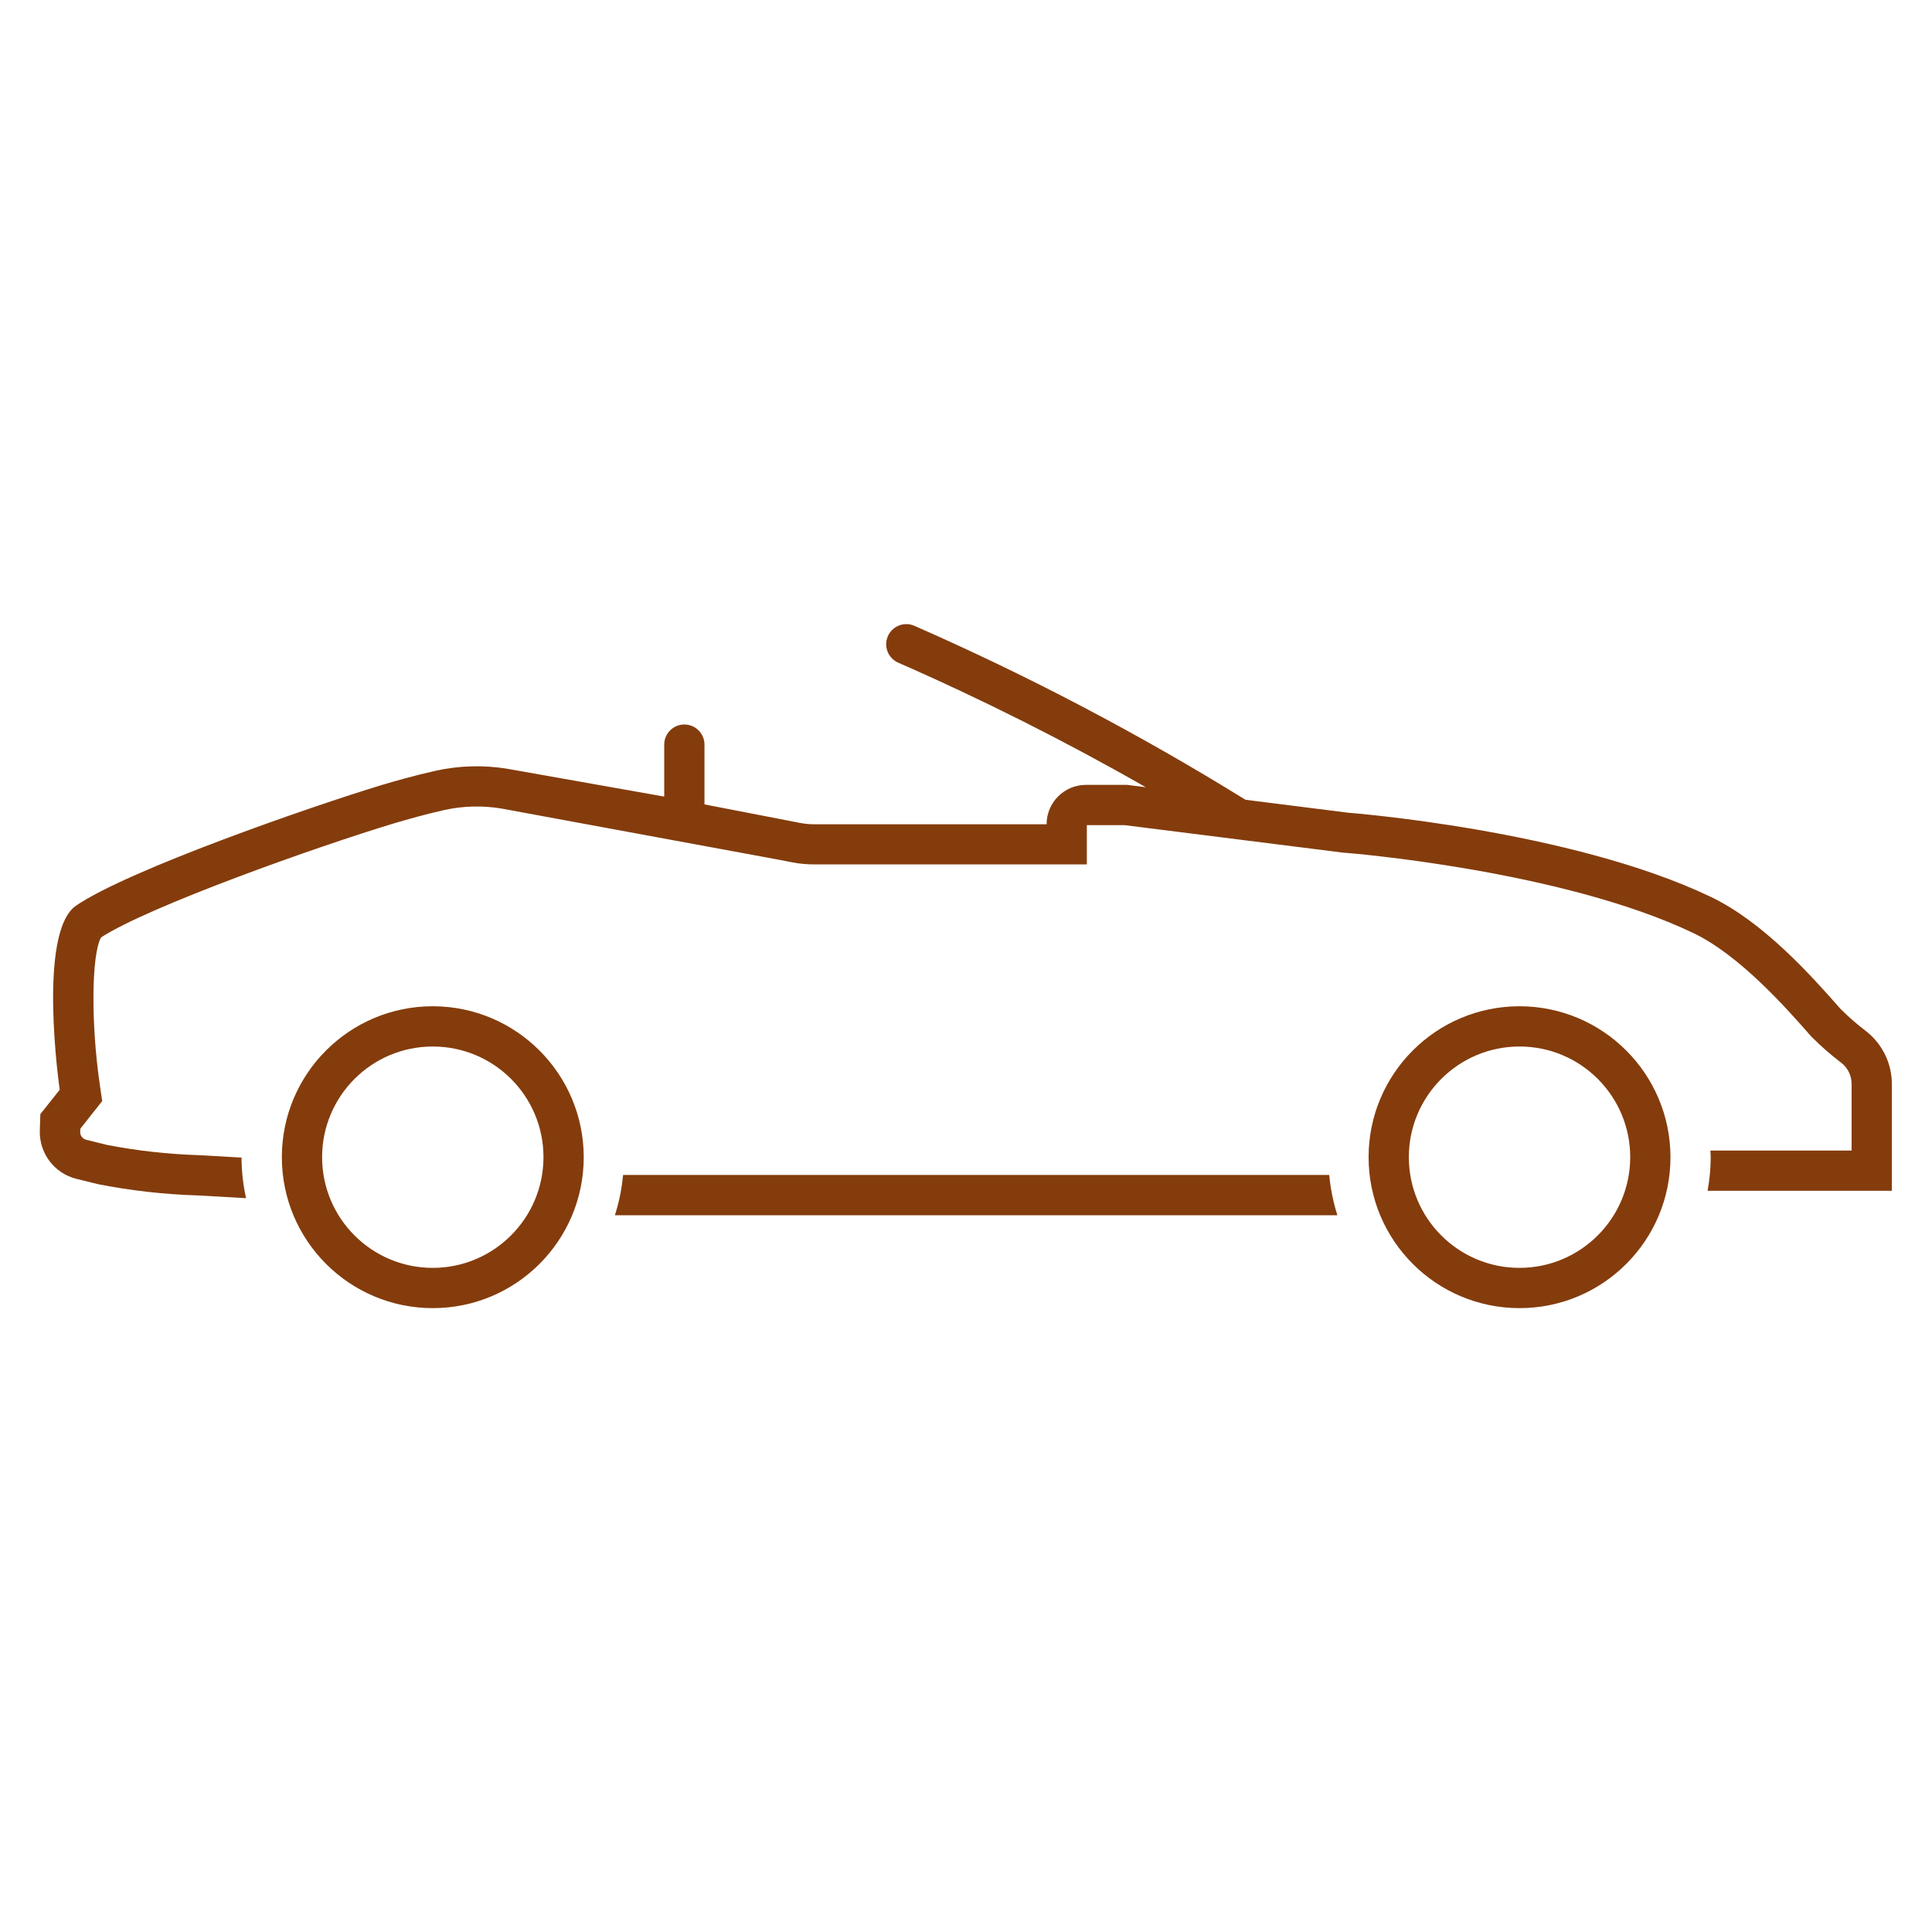 <svg width="115" height="115" xmlns="http://www.w3.org/2000/svg" xmlns:xlink="http://www.w3.org/1999/xlink" xml:space="preserve" overflow="hidden"><defs><clipPath id="clip0"><rect x="523" y="528" width="115" height="115"/></clipPath></defs><g clip-path="url(#clip0)" transform="translate(-523 -528)"><path d="M548.761 587.896C543.799 587.896 539.777 591.918 539.777 596.88 539.777 601.842 543.799 605.865 548.761 605.865 553.723 605.865 557.746 601.842 557.746 596.88 557.74 591.92 553.721 587.901 548.761 587.896ZM548.761 603.469C545.122 603.469 542.173 600.519 542.173 596.88 542.173 593.241 545.122 590.292 548.761 590.292 552.4 590.292 555.35 593.241 555.35 596.88 555.346 600.517 552.398 603.465 548.761 603.469Z" fill="#843C0C"/><path d="M560.088 597.939C560.013 598.753 559.85 599.556 559.601 600.335L602.606 600.335C602.359 599.556 602.196 598.753 602.121 597.939Z" fill="#843C0C"/><path d="M634.067 589.372C633.533 588.968 633.028 588.527 632.554 588.054 630.789 586.04 627.943 582.871 624.829 581.383 616.49 577.395 603.266 576.378 603.266 576.378L597.134 575.605C590.806 571.688 584.209 568.223 577.393 565.236 576.778 564.99 576.081 565.289 575.835 565.903 575.6 566.49 575.862 567.16 576.434 567.431 581.485 569.643 586.414 572.122 591.201 574.858L590.089 574.719 587.642 574.719C586.347 574.719 585.298 575.768 585.298 577.063L571.446 577.063C571.167 577.063 570.889 577.036 570.615 576.983L569.725 576.809 564.933 575.881 564.933 572.323C564.933 571.661 564.397 571.125 563.735 571.125 563.074 571.125 562.537 571.661 562.537 572.323L562.537 575.416 553.247 573.769C551.816 573.528 550.352 573.565 548.935 573.877 547.703 574.151 546.447 574.512 545.762 574.715 541.458 576.021 530.634 579.788 527.533 581.903 525.193 583.498 526.555 592.865 526.555 592.865L525.402 594.318 525.37 595.283C525.324 596.643 526.237 597.848 527.558 598.172L528.828 598.485C530.787 598.871 532.775 599.096 534.771 599.157L537.646 599.319C537.47 598.526 537.38 597.716 537.377 596.904L534.845 596.76C533 596.703 531.162 596.497 529.349 596.146L528.132 595.844C527.915 595.788 527.765 595.589 527.773 595.365L527.779 595.19 528.44 594.351 529.083 593.542 528.934 592.517C528.406 588.88 528.448 584.802 529.015 583.798 531.868 581.948 541.824 578.407 546.452 577.009 547.223 576.78 548.368 576.456 549.458 576.214 550.577 575.968 551.732 575.939 552.862 576.13L569.273 579.158 570.164 579.332C570.592 579.413 571.026 579.453 571.461 579.452L587.693 579.452 587.693 577.115 589.938 577.115 602.967 578.755 603.024 578.762 603.082 578.762C603.21 578.771 615.951 579.788 623.796 583.54 626.579 584.87 629.398 588.084 630.753 589.629L630.804 589.688 630.86 589.743C631.404 590.287 631.983 590.794 632.596 591.258 632.985 591.558 633.213 592.021 633.214 592.511L633.214 596.484 624.809 596.484C624.809 596.614 624.829 596.744 624.829 596.875 624.825 597.548 624.763 598.218 624.641 598.88L635.61 598.88 635.61 592.516C635.607 591.287 635.038 590.127 634.067 589.372Z" fill="#843C0C"/><path d="M613.449 587.896C608.487 587.896 604.464 591.918 604.464 596.88 604.464 601.842 608.487 605.865 613.449 605.865 618.411 605.865 622.433 601.842 622.433 596.88 622.428 591.92 618.408 587.901 613.449 587.896ZM613.449 603.469C609.81 603.469 606.86 600.519 606.86 596.88 606.86 593.241 609.81 590.292 613.449 590.292 617.087 590.292 620.037 593.241 620.037 596.88 620.033 600.517 617.086 603.465 613.449 603.469Z" fill="#843C0C"/></g></svg>